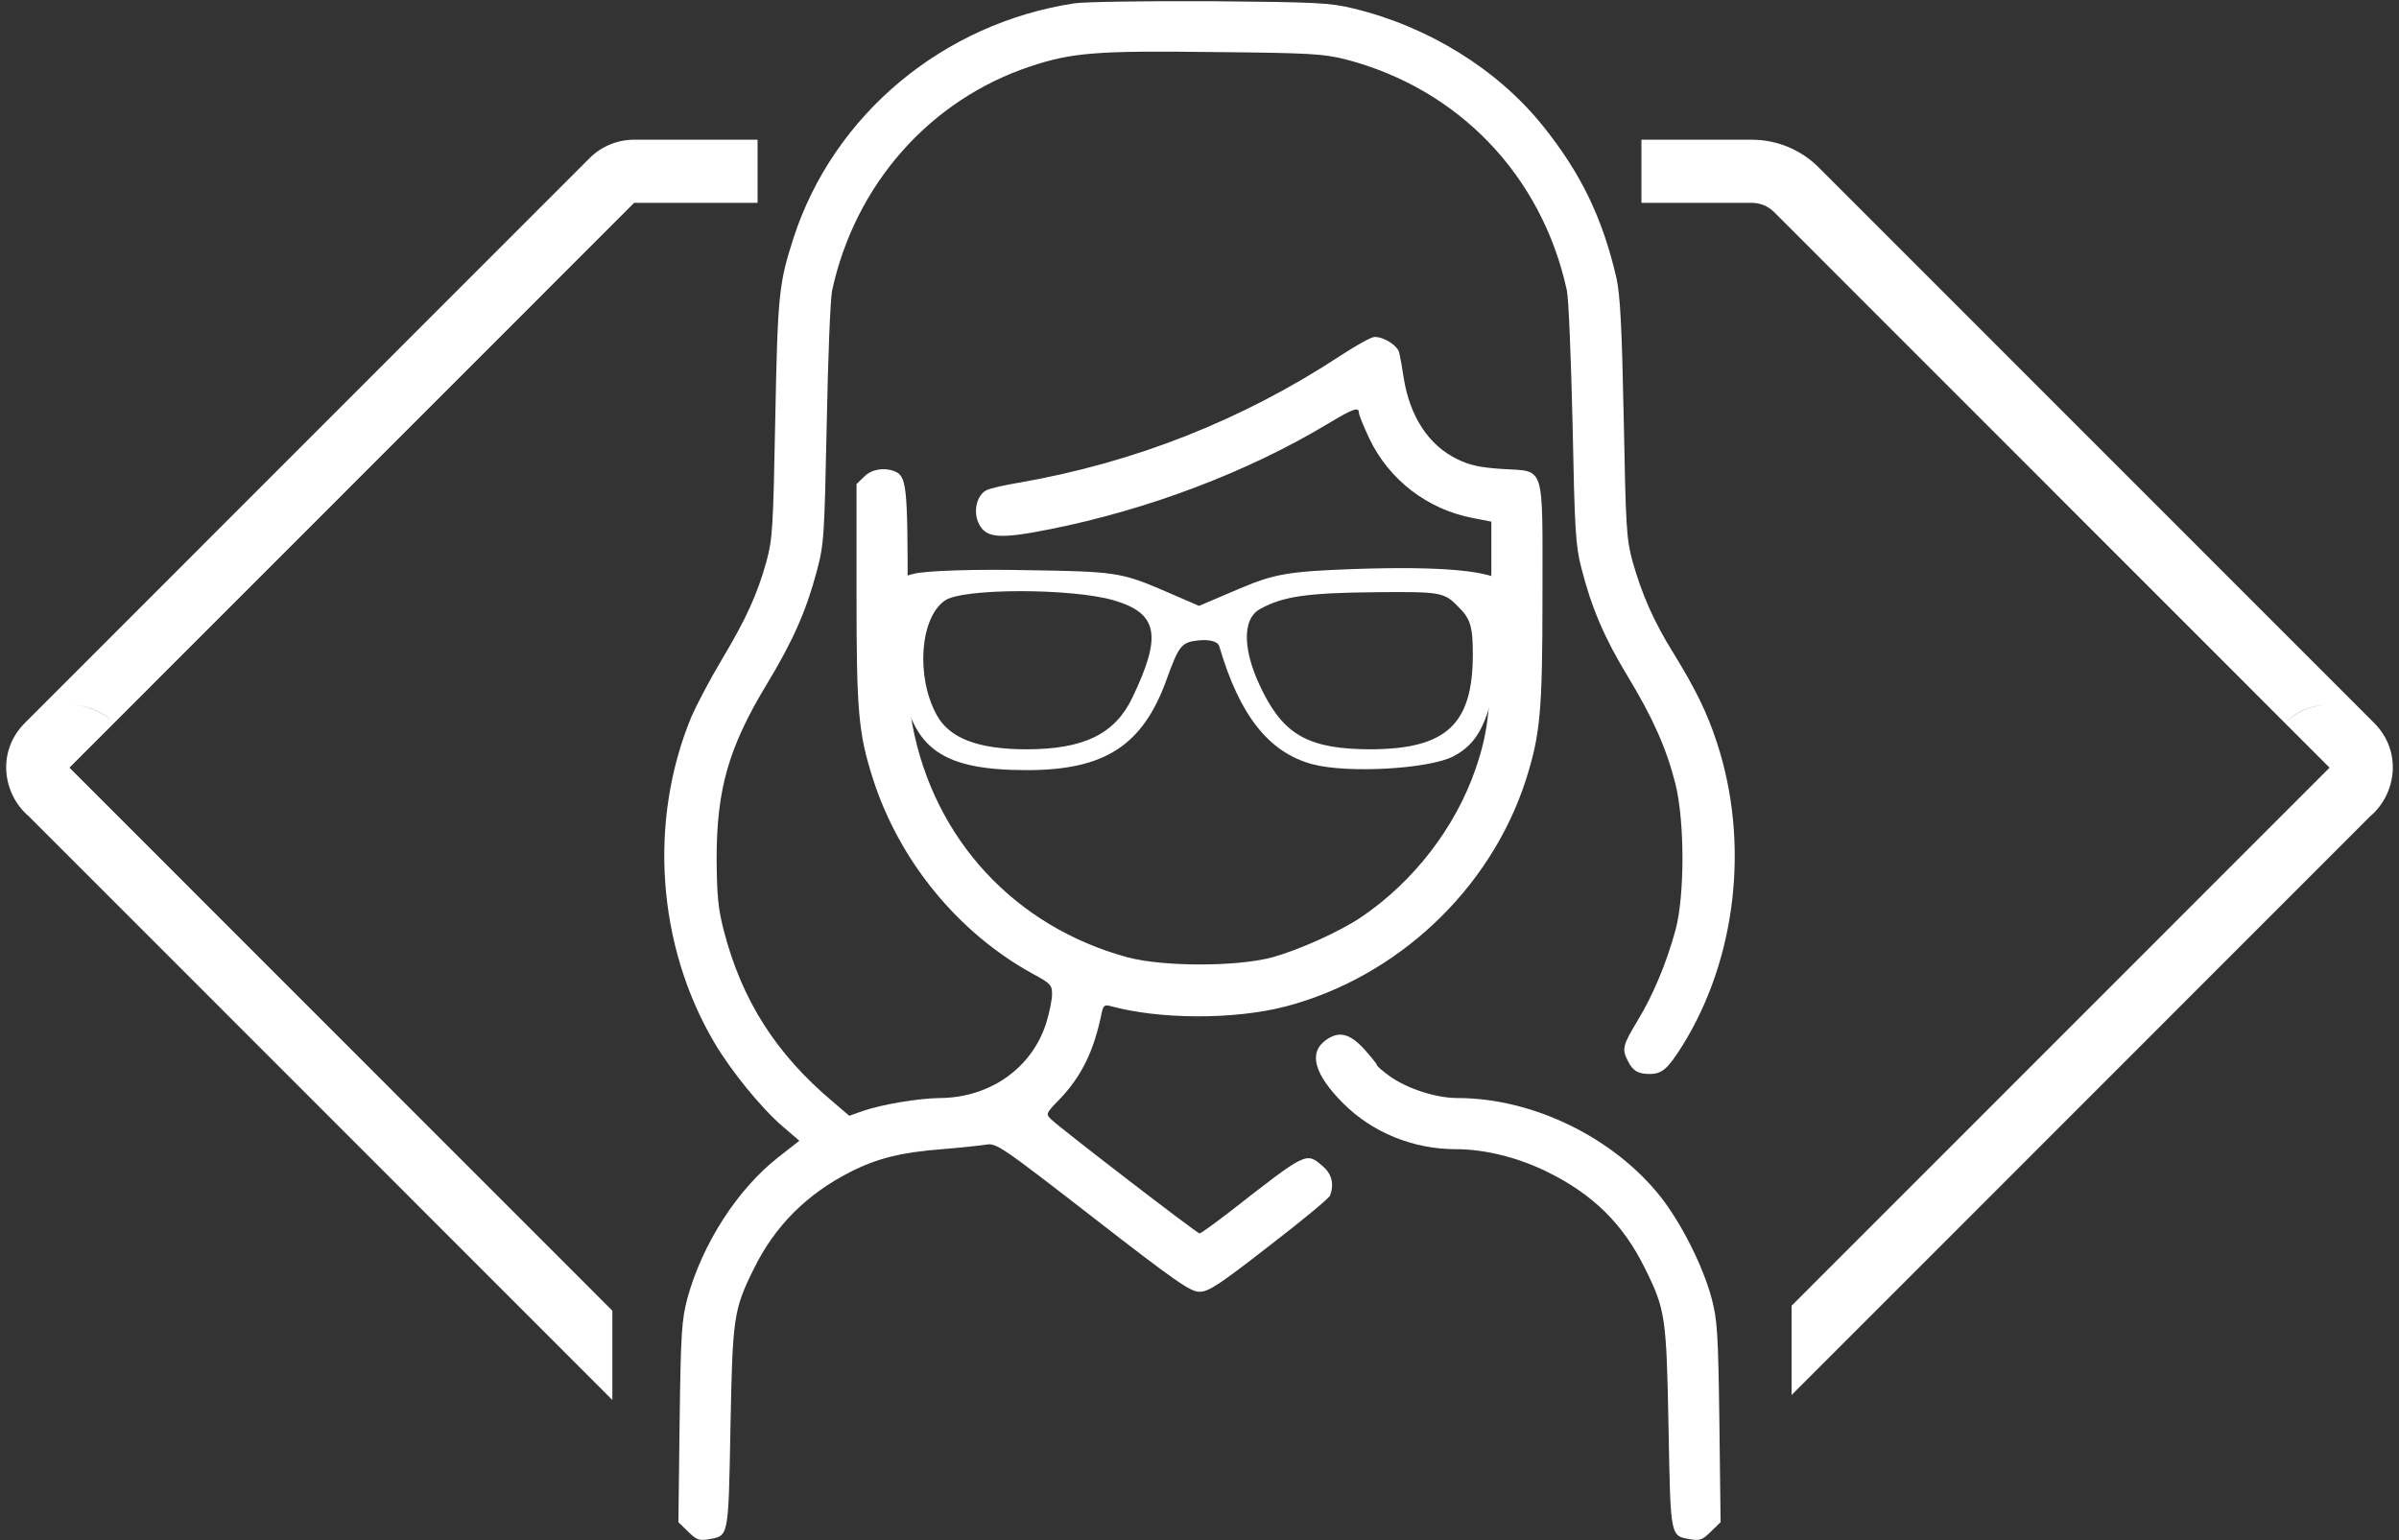 <svg width="380" height="244" viewBox="0 0 380 244" fill="none" xmlns="http://www.w3.org/2000/svg">
<rect x="0" y="0" width="380" height="244" fill="#333333" stroke="none"/>
<path fill-rule="evenodd" clip-rule="evenodd" d="M100.45 22.13H120V32.13H100.45L100.45 32.13L18.074 114.533C16.339 112.781 13.916 111.643 11.024 111.643C13.661 111.643 16.193 112.682 18.07 114.537L11.024 121.586L11.007 121.603C10.992 121.617 11.003 121.643 11.024 121.643C11.03 121.643 11.036 121.645 11.04 121.65L97 207.637V221.782L4.574 129.326C0.414 125.802 -0.562 119.031 3.935 114.533L93.378 25.061C95.288 23.149 97.847 22.13 100.45 22.13ZM283.783 220.999L375.426 129.325C379.586 125.802 380.563 119.032 376.065 114.533L288.086 26.526C285.273 23.711 281.457 22.13 277.478 22.13H260V32.13H277.478C278.804 32.13 280.077 32.657 281.014 33.595L361.926 114.533C363.665 112.777 366.095 111.637 368.995 111.643C366.35 111.638 363.81 112.679 361.93 114.537L368.977 121.586L368.993 121.603C369.008 121.617 368.997 121.643 368.977 121.643C368.97 121.643 368.964 121.645 368.96 121.649L283.783 206.854V220.999Z" fill="white"/>
<path d="M170.223 0.524C149.397 3.67 132.05 18.157 125.712 37.648C123.377 44.892 123.186 46.56 122.805 66.242C122.471 83.589 122.376 85.352 121.423 88.879C119.945 94.216 118.182 98.029 114.322 104.51C112.463 107.608 110.319 111.706 109.509 113.565C102.694 130.054 104.076 149.736 113.13 165.129C115.752 169.609 120.66 175.613 123.948 178.425L126.617 180.713L123.329 183.286C116.8 188.385 111.272 197.011 108.889 205.637C107.984 209.116 107.841 210.927 107.65 225.271L107.459 241.141L108.984 242.618C110.271 243.905 110.7 244.095 112.177 243.857C115.466 243.285 115.37 243.762 115.704 226.224C116.037 208.591 116.18 207.495 119.469 200.871C122.757 194.199 127.856 189.1 134.766 185.621C138.96 183.477 142.916 182.523 149.254 182.047C152.161 181.809 155.259 181.475 156.164 181.332C157.784 181.046 158.404 181.427 173.082 192.817C186.33 203.111 188.57 204.636 190 204.636C191.43 204.636 193.05 203.588 201.009 197.392C206.155 193.437 210.54 189.815 210.683 189.386C211.35 187.575 210.969 185.955 209.491 184.716C206.87 182.476 207.013 182.428 194.861 191.912C192.383 193.818 190.238 195.391 190 195.391C189.619 195.391 168.03 178.806 166.458 177.281C165.648 176.471 165.648 176.376 167.84 174.136C171.319 170.514 173.32 166.416 174.512 160.411C174.75 159.315 174.988 159.124 175.846 159.363C183.614 161.507 195.433 161.555 203.582 159.458C221.262 154.835 236.036 140.967 241.659 123.668C243.995 116.329 244.328 112.85 244.328 94.121C244.328 73.2 244.805 74.725 237.99 74.296C234.416 74.058 232.843 73.724 230.794 72.723C226.314 70.531 223.359 66.052 222.359 59.952C222.12 58.284 221.787 56.473 221.644 55.901C221.405 54.757 219.261 53.375 217.736 53.375C217.212 53.375 214.829 54.709 212.351 56.33C196.815 66.528 179.754 73.295 161.263 76.488C158.976 76.87 156.688 77.394 156.212 77.68C154.782 78.442 154.162 80.825 154.925 82.684C156.021 85.257 158.023 85.495 166.362 83.827C181.898 80.73 197.625 74.773 210.302 67.148C214.352 64.717 215.258 64.384 215.258 65.432C215.258 65.766 216.02 67.577 216.926 69.531C220.071 76.059 226.171 80.73 233.32 82.064L236.227 82.636V96.79C236.227 111.754 235.845 115.614 233.748 121.762C230.555 131.055 223.931 139.68 215.591 145.304C212.208 147.591 205.822 150.451 201.58 151.642C195.957 153.167 184.234 153.167 178.562 151.642C160.739 146.781 147.967 132.961 144.536 114.899C143.916 111.754 143.773 107.465 143.773 94.264C143.773 76.822 143.63 75.392 141.629 74.63C139.961 74.01 138.007 74.344 136.863 75.535L135.672 76.679V93.978C135.672 112.755 135.958 116.138 138.293 123.43C142.439 136.345 151.732 147.734 163.503 154.216C166.41 155.788 166.648 156.027 166.648 157.504C166.648 158.362 166.22 160.411 165.743 161.984C163.503 169.18 156.831 173.898 148.873 173.945C145.441 173.993 139.723 174.946 136.673 175.995L134.528 176.757L131.907 174.517C122.9 166.94 117.515 158.457 114.655 147.448C113.75 143.922 113.559 141.968 113.512 136.059C113.512 125.002 115.418 118.378 121.47 108.37C125.569 101.603 127.713 96.742 129.334 90.642C130.525 86.21 130.573 85.305 130.954 67.195C131.145 56.854 131.526 47.275 131.812 45.988C135.481 29.166 147.3 15.822 163.17 10.532C169.746 8.34 173.654 8.006 192.097 8.245C207.823 8.388 209.634 8.53 213.256 9.436C231.08 14.106 244.233 27.831 248.188 45.988C248.474 47.275 248.855 56.854 249.094 67.195C249.427 84.018 249.57 86.448 250.476 89.927C252.048 96.17 254.145 101.079 257.767 107.036C261.866 113.803 263.962 118.569 265.392 124.192C266.87 130.149 266.87 141.92 265.392 147.353C263.962 152.595 261.866 157.599 259.387 161.698C257.005 165.653 256.862 166.177 257.91 168.179C258.673 169.656 259.483 170.133 261.294 170.133C263.248 170.133 264.153 169.37 266.488 165.653C275.066 151.88 277.163 133.533 271.969 117.663C270.396 112.85 268.585 109.18 265.011 103.366C261.961 98.458 260.055 94.121 258.577 88.879C257.624 85.352 257.529 83.589 257.195 66.242C256.909 51.707 256.623 46.656 256.052 44.082C253.859 34.551 250.428 27.45 244.376 19.92C237.18 10.961 226.219 4.194 214.352 1.334C210.635 0.429 208.538 0.334 191.668 0.191C181.47 0.143 171.795 0.286 170.223 0.524Z" fill="white"/>
<path d="M210.111 164.7C207.204 166.702 208.109 170.133 212.78 174.803C217.402 179.426 223.884 182.047 230.555 182.047C235.178 182.047 240.373 183.334 245.043 185.621C252.334 189.195 257.1 193.913 260.531 200.871C263.82 207.495 263.962 208.544 264.296 226.224C264.63 243.762 264.534 243.285 267.823 243.857C269.3 244.095 269.729 243.905 271.016 242.618L272.541 241.141L272.35 225.271C272.159 210.974 272.016 209.068 271.111 205.637C269.729 200.538 266.393 193.913 263.105 189.672C255.67 180.236 242.851 173.945 230.841 173.945C227.458 173.945 222.93 172.468 220.166 170.514C219.023 169.704 218.117 168.894 218.117 168.751C218.117 168.56 217.164 167.416 216.068 166.177C213.78 163.699 212.112 163.318 210.111 164.7Z" fill="white"/>
<g clip-path="url(#clip0_1_59)">
<path d="M144.773 90.89C143.076 91.267 141.285 92.21 140.813 92.964C139.682 94.567 139.776 100.035 140.813 100.694C141.285 101.072 142.228 104.277 142.793 108.048C144.584 118.701 149.298 122 162.685 122C174.94 122 180.974 118.135 184.744 107.765C186.724 102.297 187.101 101.731 189.835 101.449C191.626 101.26 192.946 101.637 193.135 102.391C196.34 113.327 200.959 119.172 207.841 121.057C213.498 122.566 226.319 121.812 230.184 119.832C233.955 117.852 235.557 114.835 237.066 107.105C237.726 103.9 238.668 100.977 239.045 100.694C240.459 99.846 239.988 94.001 238.48 92.398C236.5 90.419 228.487 89.665 214.629 90.136C204.165 90.513 201.902 90.89 196.34 93.247L189.929 95.981L183.613 93.247C177.58 90.702 176.26 90.513 162.59 90.325C154.577 90.136 146.564 90.419 144.773 90.89ZM176.543 95.132C183.425 97.206 184.085 100.694 179.371 110.499C176.637 116.249 171.735 118.701 162.59 118.701C154.86 118.701 150.335 116.909 148.355 113.233C145.056 107.199 145.716 97.866 149.675 95.132C152.503 93.153 169.849 93.153 176.543 95.132ZM230.938 96.075C232.918 97.961 233.295 99.28 233.295 103.617C233.295 114.741 229.147 118.606 217.268 118.701C207.653 118.701 203.599 116.627 200.111 109.745C196.811 103.334 196.623 98.055 199.639 96.452C203.222 94.472 207.087 93.907 218.023 93.813C228.11 93.718 228.77 93.813 230.938 96.075Z" fill="white"/>
</g>
<defs>
<clipPath id="clip0_1_59">
<rect width="94" height="94" fill="white" transform="translate(143 59)"/>
</clipPath>
</defs>
</svg>
